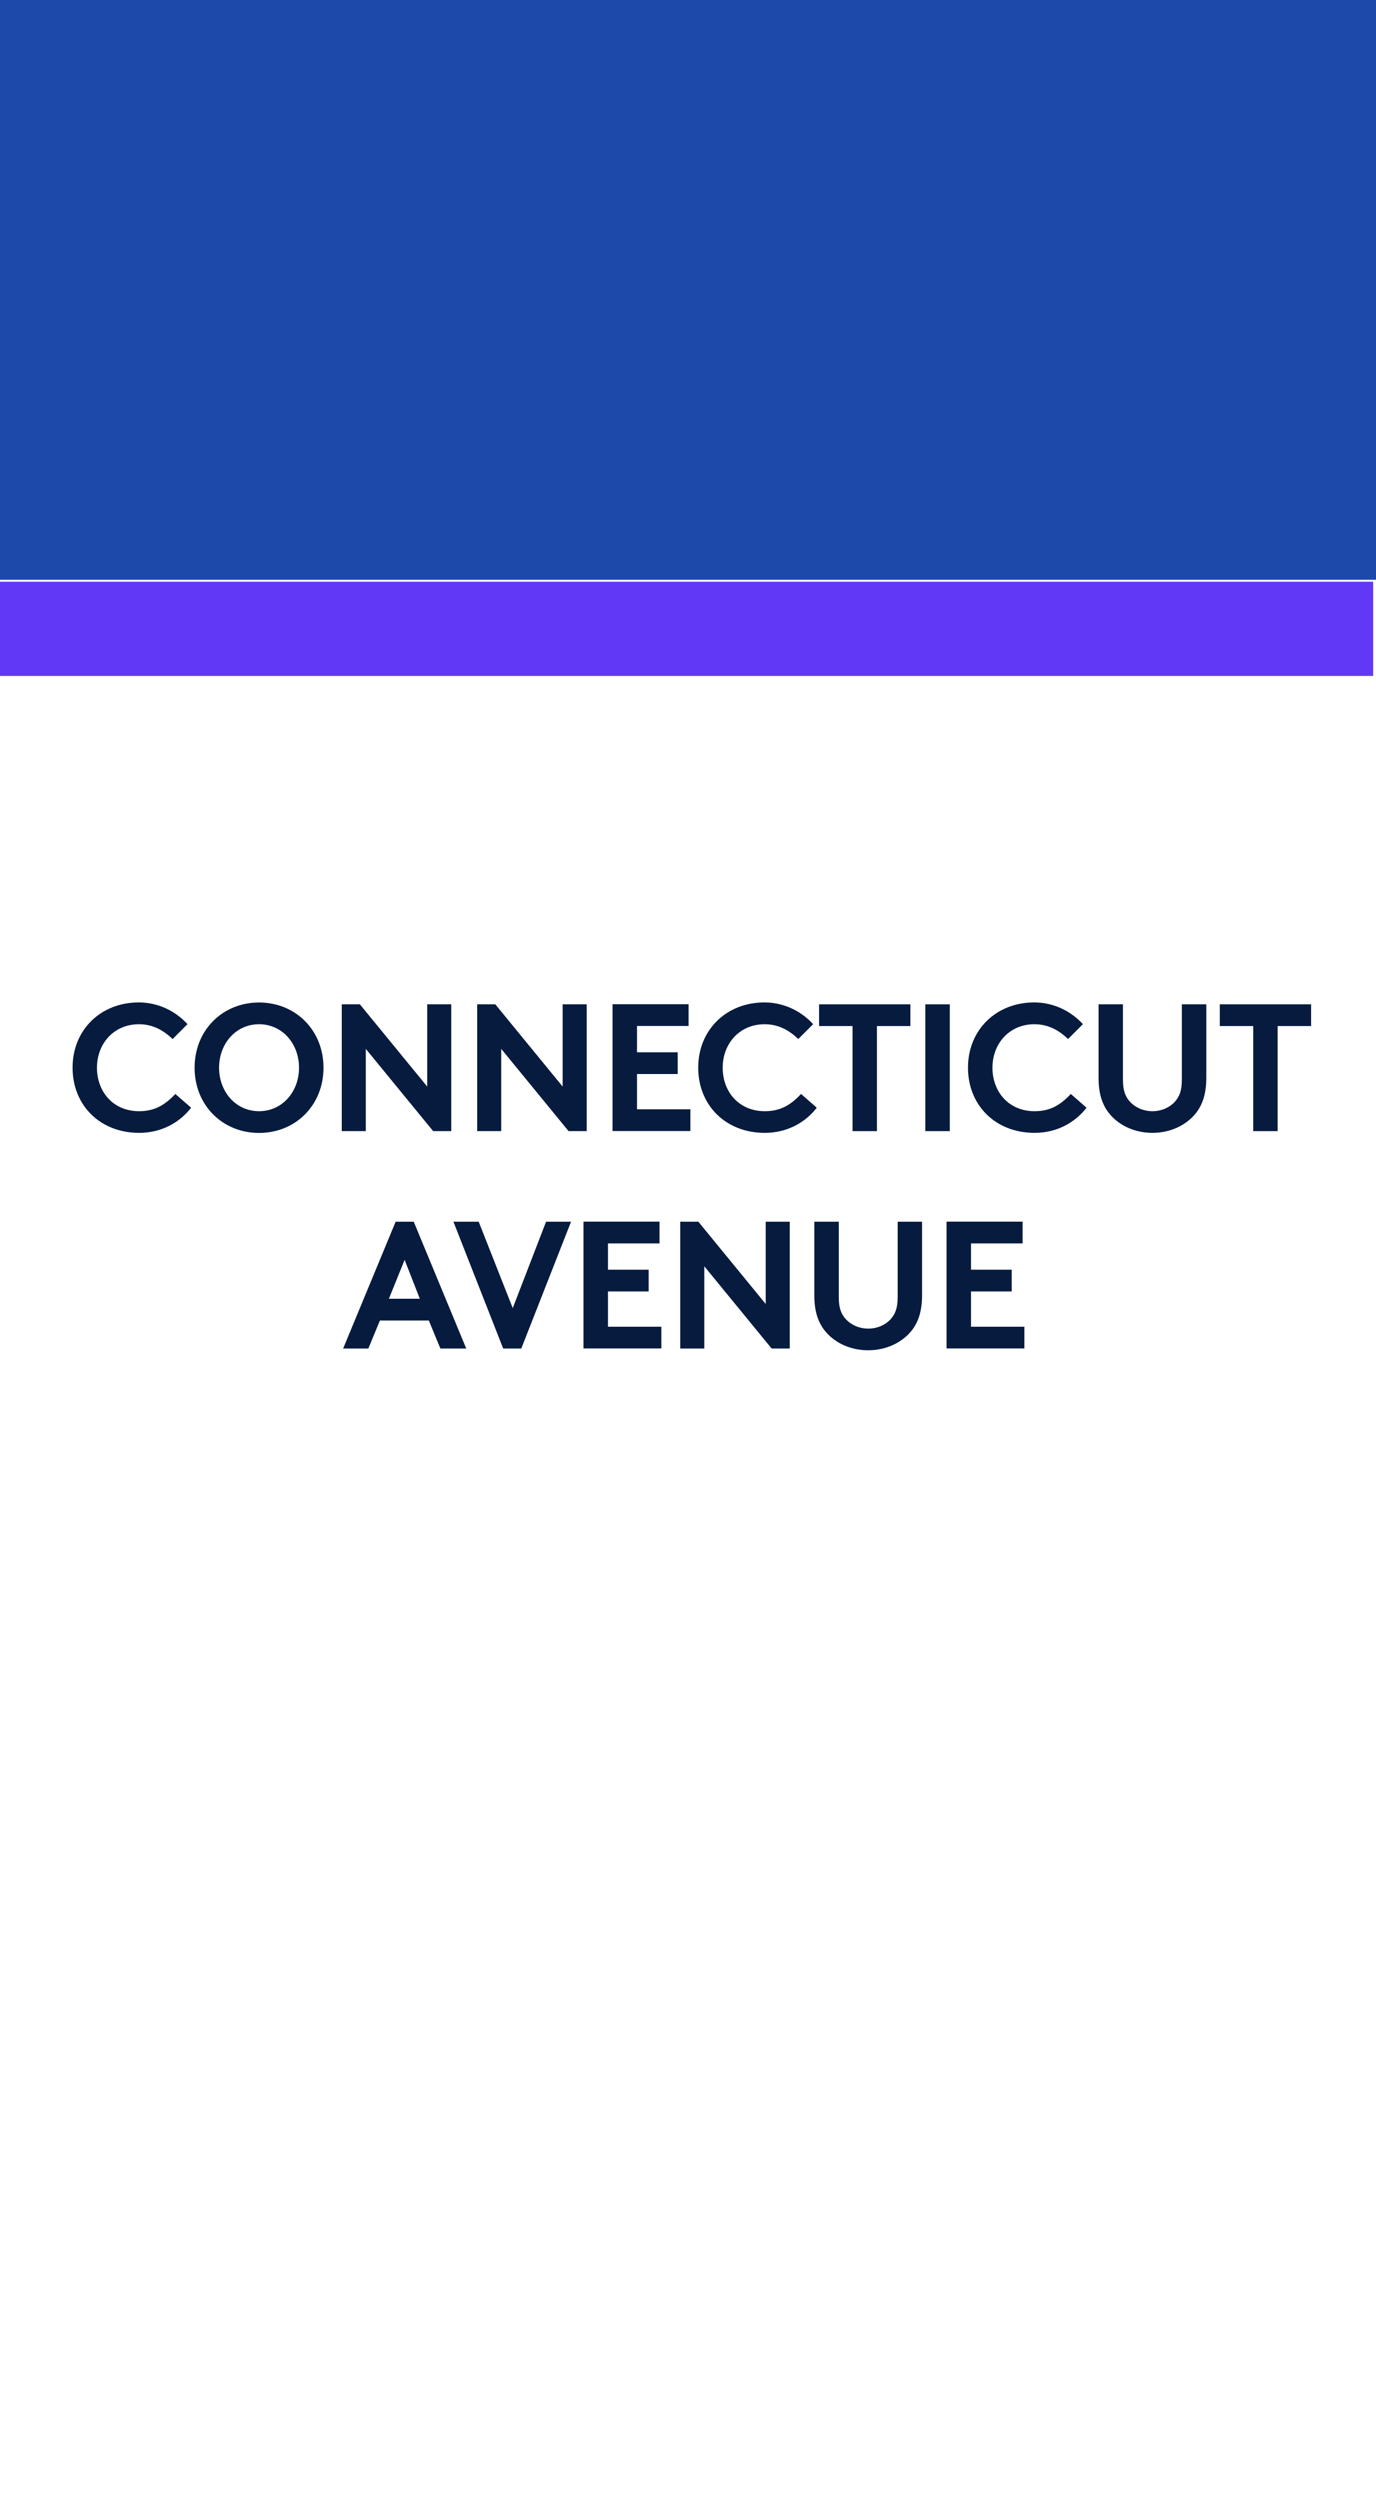 <?xml version="1.0" encoding="UTF-8"?><svg id="a" xmlns="http://www.w3.org/2000/svg" viewBox="0 0 190 345"><path id="b" d="M190,345H0V0H190V345Z" fill="#fff"/><path id="c" d="M189.61,93.27H-.39v-13H189.61v13Z" fill="#6138f5"/><path id="d" d="M190,80H0V0H190V80Z" fill="#1d49aa"/><g><path d="M23.84,143.38c-1.22-1.17-2.7-2.05-4.65-2.05-3.5,0-5.8,2.7-5.8,6s2.22,6,5.82,6c2.07,0,3.5-.78,5-2.38l2.18,1.9c-1.6,2.08-4.15,3.47-7.17,3.47-5.4,0-9.2-3.8-9.2-9s3.87-9,9.15-9c2.78,0,5.15,1.28,6.72,3l-2.05,2.05Z" fill="#071b3f"/><path d="M35.77,156.33c-5.02,0-8.9-3.8-8.9-9s3.88-9,8.9-9,8.9,3.8,8.9,9-3.88,9-8.9,9Zm0-3c3.22,0,5.52-2.7,5.52-6s-2.3-6-5.52-6-5.52,2.7-5.52,6,2.3,6,5.52,6Z" fill="#071b3f"/><path d="M62.31,156.08h-2.5l-9.3-11.35v11.35h-3.32v-17.5h2.5l9.3,11.35v-11.35h3.32v17.5Z" fill="#071b3f"/><path d="M81.01,156.08h-2.5l-9.3-11.35v11.35h-3.32v-17.5h2.5l9.3,11.35v-11.35h3.32v17.5Z" fill="#071b3f"/><path d="M87.96,141.58v3.62h5.62v3h-5.62v4.87h7.37v3h-10.75v-17.5h10.5v3h-7.12Z" fill="#071b3f"/><path d="M110.24,143.38c-1.22-1.17-2.7-2.05-4.65-2.05-3.5,0-5.8,2.7-5.8,6s2.22,6,5.82,6c2.08,0,3.5-.78,5-2.38l2.17,1.9c-1.6,2.08-4.15,3.47-7.17,3.47-5.4,0-9.2-3.8-9.2-9s3.88-9,9.15-9c2.77,0,5.15,1.28,6.72,3l-2.05,2.05Z" fill="#071b3f"/><path d="M125.71,138.58v3h-4.62v14.5h-3.37v-14.5h-4.62v-3h12.62Z" fill="#071b3f"/><path d="M127.77,138.58h3.38v17.5h-3.38v-17.5Z" fill="#071b3f"/><path d="M147.49,143.38c-1.22-1.17-2.7-2.05-4.65-2.05-3.5,0-5.8,2.7-5.8,6s2.22,6,5.82,6c2.08,0,3.5-.78,5-2.38l2.17,1.9c-1.6,2.08-4.15,3.47-7.17,3.47-5.4,0-9.2-3.8-9.2-9s3.88-9,9.15-9c2.77,0,5.15,1.28,6.72,3l-2.05,2.05Z" fill="#071b3f"/><path d="M162.24,152c.6-.65,.95-1.5,.95-3v-10.42h3.38v10.17c0,2.27-.58,3.87-1.62,5.07-1.38,1.57-3.5,2.5-5.82,2.5s-4.45-.92-5.82-2.5c-1.05-1.2-1.62-2.8-1.62-5.07v-10.17h3.37v10.42c0,1.5,.35,2.35,.95,3,.75,.83,1.87,1.33,3.12,1.33s2.38-.5,3.12-1.33Z" fill="#071b3f"/><path d="M181.04,138.58v3h-4.62v14.5h-3.37v-14.5h-4.62v-3h12.62Z" fill="#071b3f"/><path d="M47.38,186.08l7.25-17.5h2.5l7.25,17.5h-3.57l-1.6-3.87h-6.75l-1.6,3.87h-3.47Zm6.32-6.87h4.27l-2.1-5.37-2.17,5.37Z" fill="#071b3f"/><path d="M62.6,168.58h3.5l4.7,11.92,4.6-11.92h3.45l-6.87,17.5h-2.5l-6.87-17.5Z" fill="#071b3f"/><path d="M83.95,171.58v3.62h5.62v3h-5.62v4.87h7.37v3h-10.75v-17.5h10.5v3h-7.12Z" fill="#071b3f"/><path d="M109.05,186.08h-2.5l-9.3-11.35v11.35h-3.32v-17.5h2.5l9.3,11.35v-11.35h3.32v17.5Z" fill="#071b3f"/><path d="M123,182c.6-.65,.95-1.5,.95-3v-10.42h3.37v10.17c0,2.27-.57,3.87-1.62,5.07-1.37,1.57-3.5,2.5-5.82,2.5s-4.45-.92-5.82-2.5c-1.05-1.2-1.62-2.8-1.62-5.07v-10.17h3.38v10.42c0,1.5,.35,2.35,.95,3,.75,.83,1.88,1.33,3.12,1.33s2.37-.5,3.12-1.33Z" fill="#071b3f"/><path d="M134.08,171.58v3.62h5.62v3h-5.62v4.87h7.37v3h-10.75v-17.5h10.5v3h-7.12Z" fill="#071b3f"/></g></svg>